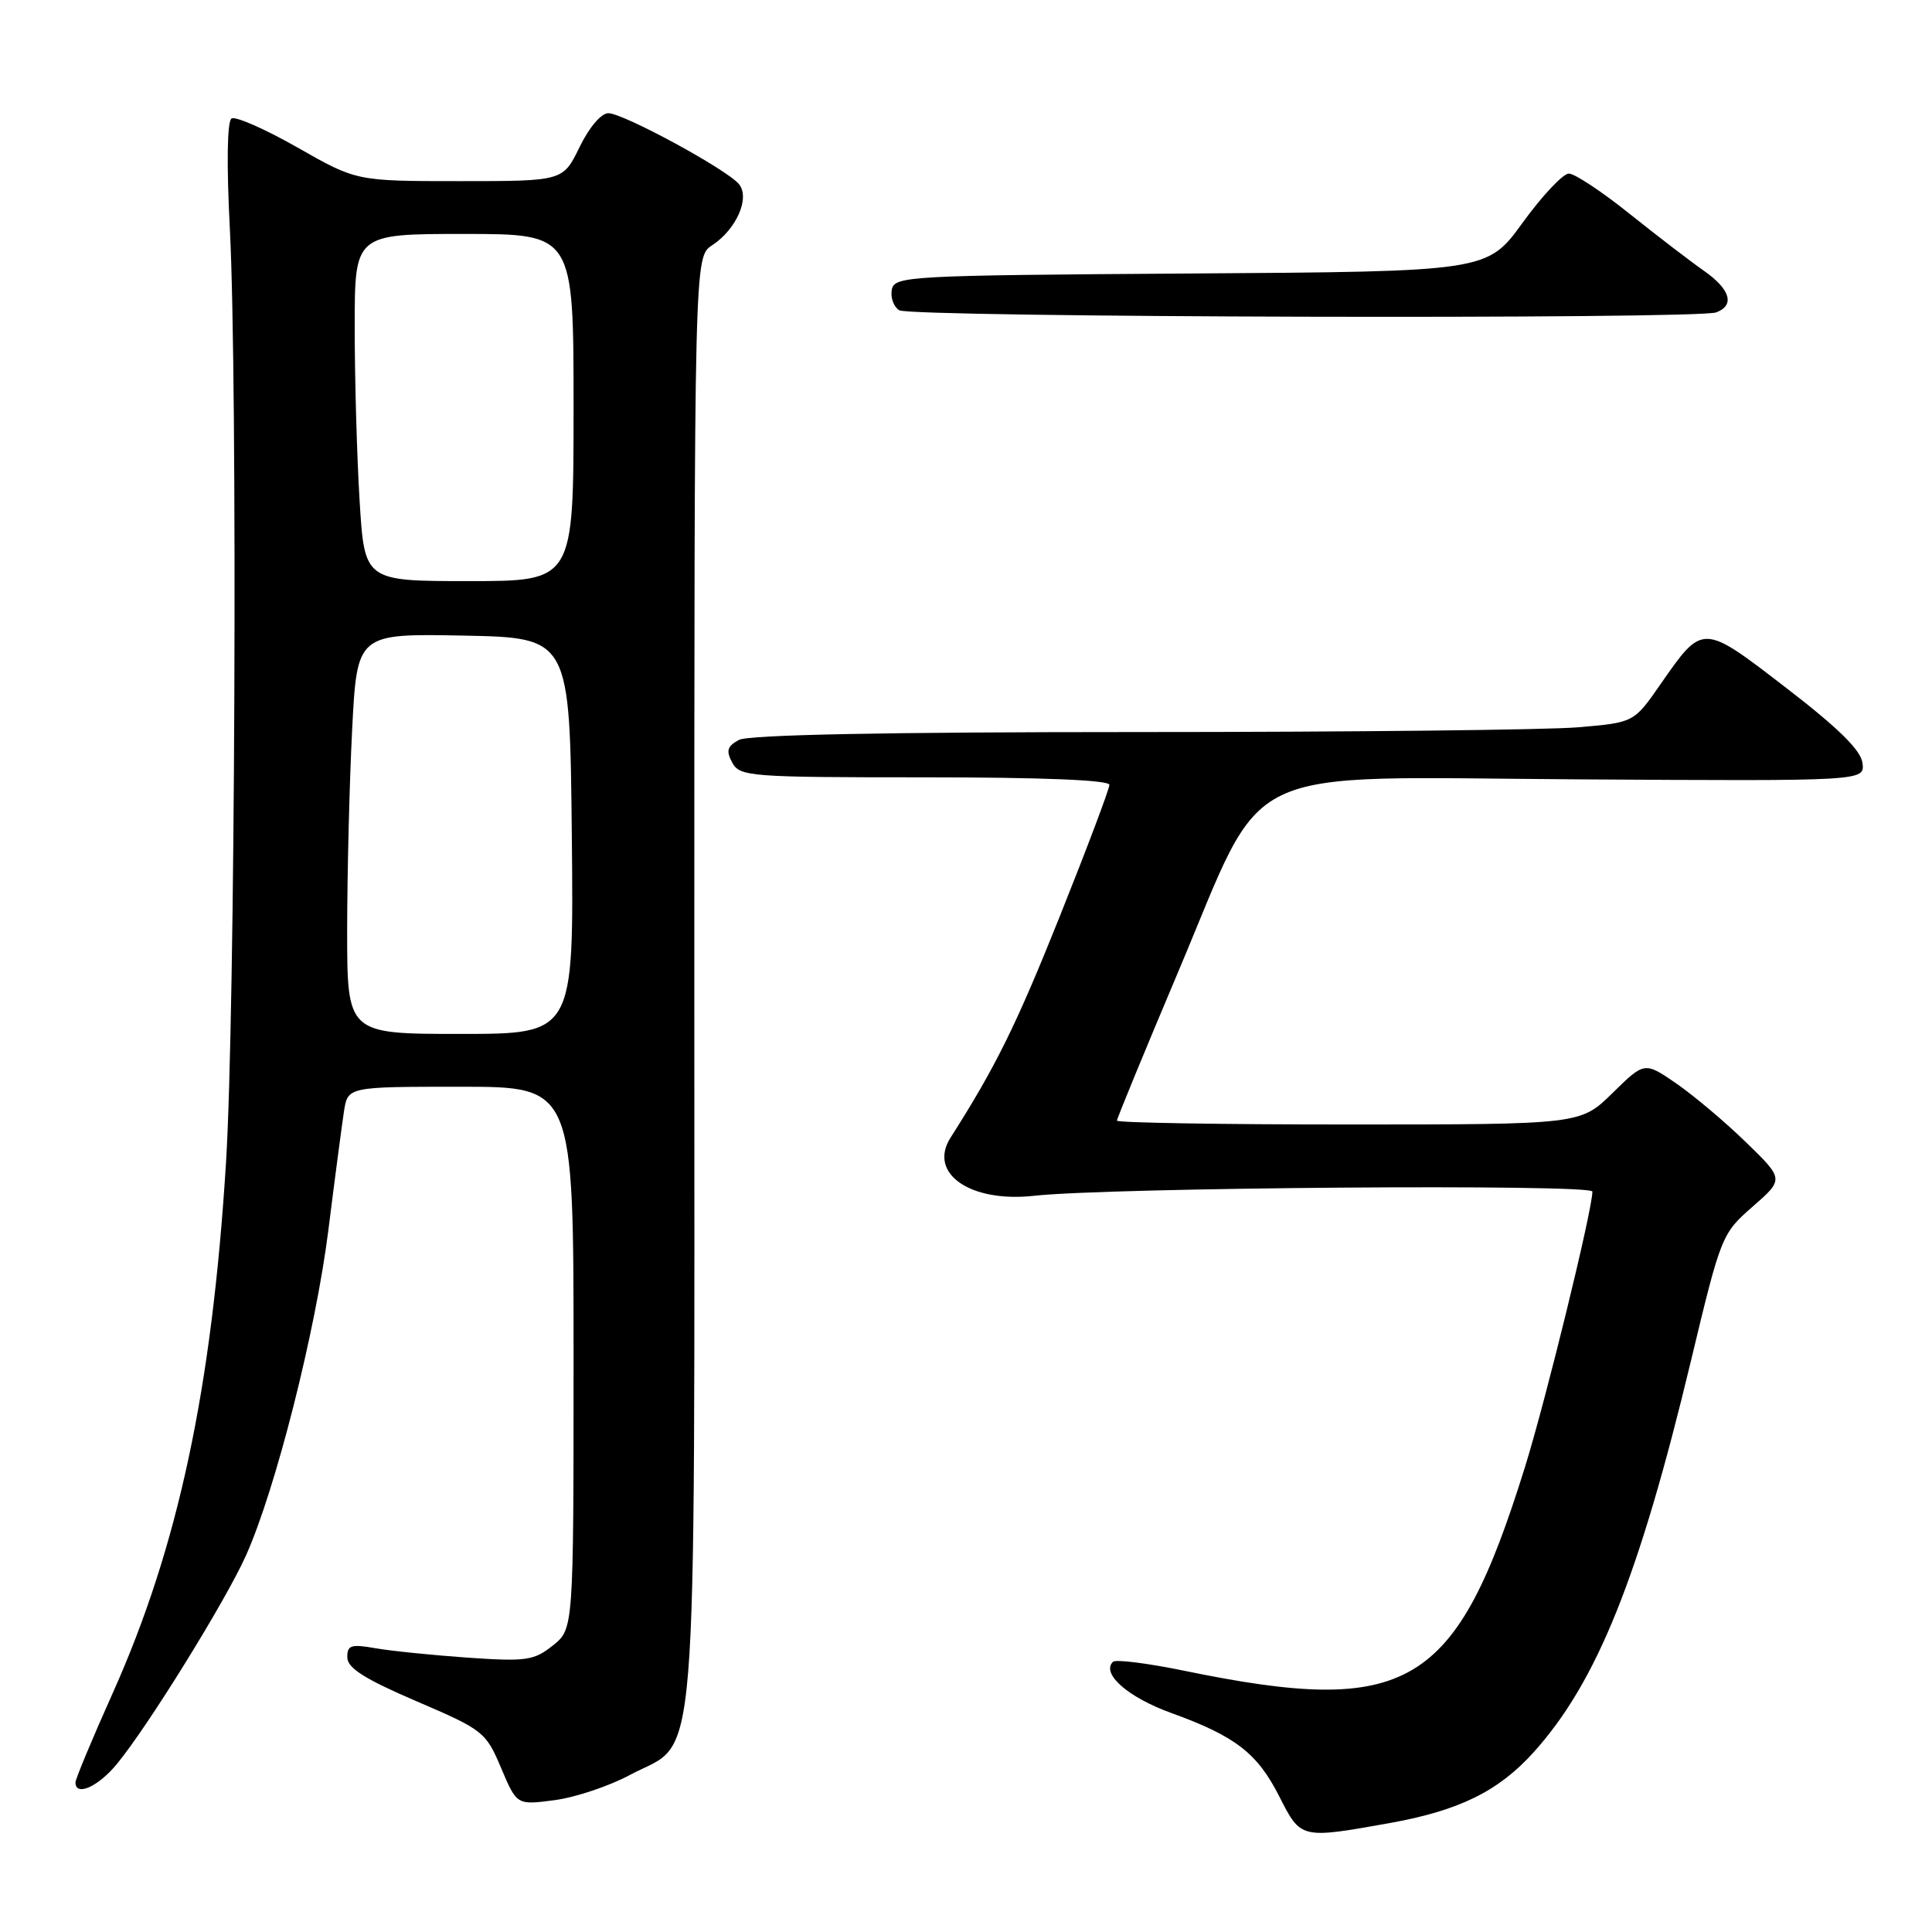 <?xml version="1.0" encoding="UTF-8" standalone="no"?>
<!DOCTYPE svg PUBLIC "-//W3C//DTD SVG 1.1//EN" "http://www.w3.org/Graphics/SVG/1.1/DTD/svg11.dtd" >
<svg xmlns="http://www.w3.org/2000/svg" xmlns:xlink="http://www.w3.org/1999/xlink" version="1.1" viewBox="0 0 256 256">
 <g >
 <path fill="currentColor"
d=" M 184.06 241.58 C 193.31 239.93 198.53 237.37 203.19 232.21 C 211.58 222.92 217.17 209.04 224.06 180.32 C 228.04 163.71 228.15 163.45 232.24 159.88 C 236.39 156.25 236.39 156.25 231.38 151.38 C 228.62 148.69 224.46 145.19 222.14 143.58 C 217.91 140.67 217.91 140.67 213.67 144.83 C 209.42 149.00 209.42 149.00 178.71 149.00 C 161.82 149.00 148.00 148.77 148.00 148.49 C 148.00 148.21 151.66 139.32 156.13 128.74 C 168.01 100.63 163.10 102.99 209.29 103.27 C 247.09 103.50 247.09 103.50 246.79 101.11 C 246.59 99.42 243.61 96.48 236.68 91.15 C 225.53 82.56 225.66 82.57 220.00 90.70 C 216.50 95.74 216.50 95.74 209.10 96.37 C 205.03 96.72 178.79 97.00 150.78 97.00 C 117.38 97.00 99.20 97.36 97.92 98.04 C 96.36 98.88 96.18 99.47 97.02 101.04 C 98.02 102.90 99.27 103.00 122.54 103.00 C 138.12 103.00 147.00 103.36 147.00 104.00 C 147.00 104.54 144.04 112.39 140.42 121.44 C 134.65 135.86 131.91 141.40 125.95 150.75 C 122.94 155.48 128.55 159.38 137.00 158.45 C 146.96 157.34 211.00 156.86 211.00 157.89 C 211.00 160.32 204.84 185.49 202.07 194.38 C 192.90 223.82 186.69 227.52 156.80 221.36 C 152.01 220.38 147.81 219.85 147.47 220.20 C 145.89 221.77 149.45 224.90 155.20 226.98 C 163.73 230.07 166.61 232.30 169.54 238.09 C 172.37 243.67 172.37 243.67 184.06 241.58 Z  M 83.49 235.18 C 92.68 230.26 92.00 238.71 92.00 129.77 C 92.00 34.05 92.00 34.05 94.35 32.51 C 97.58 30.39 99.42 26.21 97.91 24.39 C 96.29 22.44 82.59 15.00 80.61 15.00 C 79.66 15.00 78.06 16.88 76.79 19.50 C 74.60 24.00 74.60 24.00 60.92 24.00 C 47.23 24.00 47.23 24.00 39.43 19.55 C 35.14 17.11 31.20 15.37 30.68 15.70 C 30.10 16.06 30.01 21.74 30.46 30.39 C 31.50 50.68 31.16 134.56 29.95 154.00 C 28.09 183.99 23.62 204.93 14.96 224.29 C 12.23 230.38 10.00 235.73 10.00 236.18 C 10.00 238.09 13.00 236.76 15.48 233.75 C 19.59 228.77 29.89 212.14 32.58 206.14 C 36.51 197.39 41.83 176.38 43.51 163.00 C 44.37 156.12 45.31 149.04 45.58 147.25 C 46.09 144.00 46.09 144.00 61.05 144.00 C 76.00 144.00 76.00 144.00 76.00 179.93 C 76.00 215.85 76.00 215.85 73.25 218.04 C 70.75 220.03 69.73 220.18 62.00 219.65 C 57.33 219.32 51.81 218.76 49.75 218.40 C 46.51 217.83 46.00 217.99 46.02 219.62 C 46.04 221.03 48.33 222.48 55.18 225.42 C 64.04 229.22 64.38 229.49 66.40 234.27 C 68.48 239.19 68.48 239.19 73.48 238.53 C 76.23 238.17 80.74 236.66 83.49 235.18 Z  M 227.42 41.39 C 229.91 40.44 229.28 38.33 225.75 35.86 C 223.96 34.61 219.53 31.21 215.89 28.30 C 212.25 25.38 208.65 23.00 207.88 23.00 C 207.11 23.00 204.36 25.92 201.77 29.49 C 197.07 35.98 197.07 35.98 157.80 36.24 C 120.27 36.49 118.51 36.58 118.17 38.38 C 117.97 39.41 118.41 40.64 119.15 41.11 C 120.67 42.07 224.95 42.34 227.42 41.39 Z  M 46.00 123.25 C 46.01 115.69 46.30 103.75 46.66 96.72 C 47.31 83.95 47.31 83.95 61.41 84.22 C 75.50 84.50 75.50 84.50 75.77 110.75 C 76.03 137.00 76.03 137.00 61.02 137.00 C 46.00 137.00 46.00 137.00 46.00 123.25 Z  M 47.65 66.34 C 47.29 60.48 47.00 50.13 47.00 43.34 C 47.00 31.00 47.00 31.00 61.50 31.00 C 76.00 31.00 76.00 31.00 76.00 54.00 C 76.00 77.00 76.00 77.00 62.15 77.00 C 48.30 77.00 48.30 77.00 47.65 66.34 Z "/>
</g>
</svg>